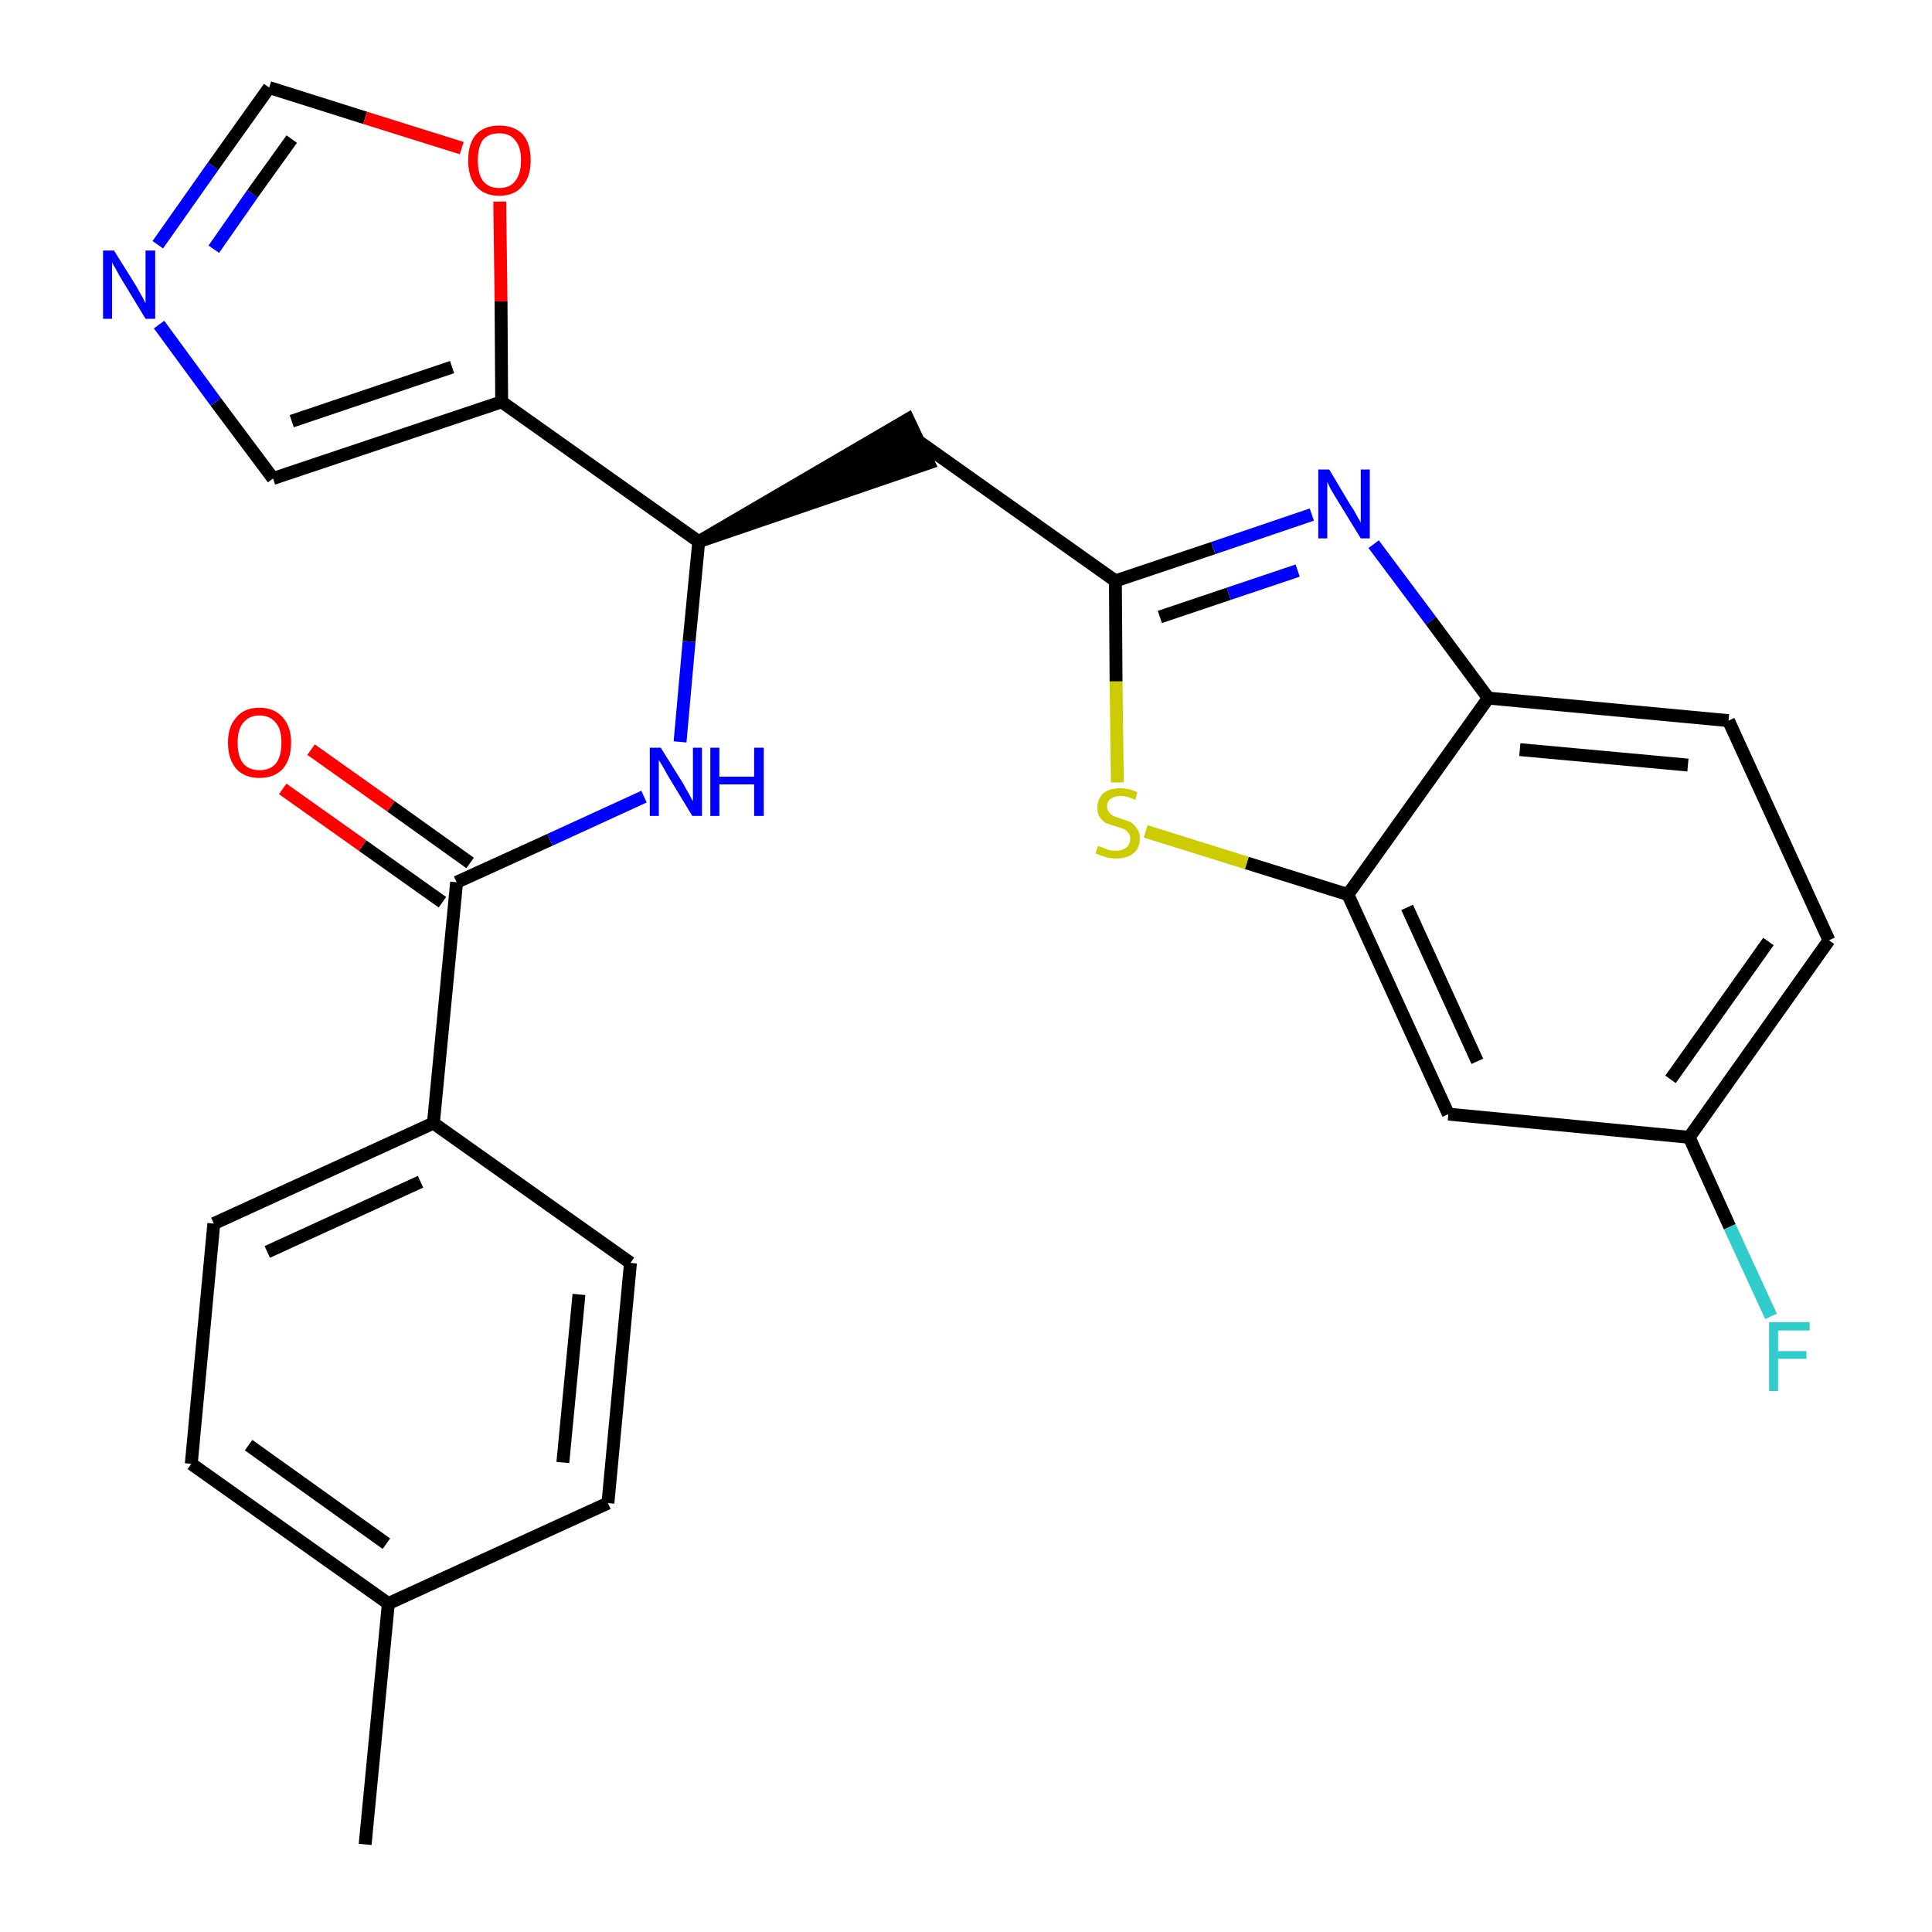 <?xml version='1.0' encoding='iso-8859-1'?>
<svg version='1.1' baseProfile='full'
              xmlns='http://www.w3.org/2000/svg'
                      xmlns:rdkit='http://www.rdkit.org/xml'
                      xmlns:xlink='http://www.w3.org/1999/xlink'
                  xml:space='preserve'
width='300px' height='300px' viewBox='0 0 300 300'>
<!-- END OF HEADER -->
<path class='bond-0 atom-0 atom-1' d='M 56.7,286.4 L 60.3,249.0' style='fill:none;fill-rule:evenodd;stroke:#000000;stroke-width:2.0px;stroke-linecap:butt;stroke-linejoin:miter;stroke-opacity:1' />
<path class='bond-1 atom-1 atom-2' d='M 60.3,249.0 L 29.7,227.3' style='fill:none;fill-rule:evenodd;stroke:#000000;stroke-width:2.0px;stroke-linecap:butt;stroke-linejoin:miter;stroke-opacity:1' />
<path class='bond-1 atom-1 atom-2' d='M 60.0,239.7 L 38.6,224.4' style='fill:none;fill-rule:evenodd;stroke:#000000;stroke-width:2.0px;stroke-linecap:butt;stroke-linejoin:miter;stroke-opacity:1' />
<path class='bond-26 atom-26 atom-1' d='M 94.4,233.4 L 60.3,249.0' style='fill:none;fill-rule:evenodd;stroke:#000000;stroke-width:2.0px;stroke-linecap:butt;stroke-linejoin:miter;stroke-opacity:1' />
<path class='bond-2 atom-2 atom-3' d='M 29.7,227.3 L 33.2,190.0' style='fill:none;fill-rule:evenodd;stroke:#000000;stroke-width:2.0px;stroke-linecap:butt;stroke-linejoin:miter;stroke-opacity:1' />
<path class='bond-3 atom-3 atom-4' d='M 33.2,190.0 L 67.3,174.4' style='fill:none;fill-rule:evenodd;stroke:#000000;stroke-width:2.0px;stroke-linecap:butt;stroke-linejoin:miter;stroke-opacity:1' />
<path class='bond-3 atom-3 atom-4' d='M 41.5,194.4 L 65.3,183.5' style='fill:none;fill-rule:evenodd;stroke:#000000;stroke-width:2.0px;stroke-linecap:butt;stroke-linejoin:miter;stroke-opacity:1' />
<path class='bond-4 atom-4 atom-5' d='M 67.3,174.4 L 70.9,137.0' style='fill:none;fill-rule:evenodd;stroke:#000000;stroke-width:2.0px;stroke-linecap:butt;stroke-linejoin:miter;stroke-opacity:1' />
<path class='bond-24 atom-4 atom-25' d='M 67.3,174.4 L 97.9,196.1' style='fill:none;fill-rule:evenodd;stroke:#000000;stroke-width:2.0px;stroke-linecap:butt;stroke-linejoin:miter;stroke-opacity:1' />
<path class='bond-5 atom-5 atom-6' d='M 73.0,134.0 L 60.7,125.2' style='fill:none;fill-rule:evenodd;stroke:#000000;stroke-width:2.0px;stroke-linecap:butt;stroke-linejoin:miter;stroke-opacity:1' />
<path class='bond-5 atom-5 atom-6' d='M 60.7,125.2 L 48.3,116.4' style='fill:none;fill-rule:evenodd;stroke:#FF0000;stroke-width:2.0px;stroke-linecap:butt;stroke-linejoin:miter;stroke-opacity:1' />
<path class='bond-5 atom-5 atom-6' d='M 68.7,140.1 L 56.3,131.3' style='fill:none;fill-rule:evenodd;stroke:#000000;stroke-width:2.0px;stroke-linecap:butt;stroke-linejoin:miter;stroke-opacity:1' />
<path class='bond-5 atom-5 atom-6' d='M 56.3,131.3 L 43.9,122.5' style='fill:none;fill-rule:evenodd;stroke:#FF0000;stroke-width:2.0px;stroke-linecap:butt;stroke-linejoin:miter;stroke-opacity:1' />
<path class='bond-6 atom-5 atom-7' d='M 70.9,137.0 L 85.4,130.4' style='fill:none;fill-rule:evenodd;stroke:#000000;stroke-width:2.0px;stroke-linecap:butt;stroke-linejoin:miter;stroke-opacity:1' />
<path class='bond-6 atom-5 atom-7' d='M 85.4,130.4 L 100.0,123.7' style='fill:none;fill-rule:evenodd;stroke:#0000FF;stroke-width:2.0px;stroke-linecap:butt;stroke-linejoin:miter;stroke-opacity:1' />
<path class='bond-7 atom-7 atom-8' d='M 105.6,115.2 L 107.0,99.6' style='fill:none;fill-rule:evenodd;stroke:#0000FF;stroke-width:2.0px;stroke-linecap:butt;stroke-linejoin:miter;stroke-opacity:1' />
<path class='bond-7 atom-7 atom-8' d='M 107.0,99.6 L 108.5,84.1' style='fill:none;fill-rule:evenodd;stroke:#000000;stroke-width:2.0px;stroke-linecap:butt;stroke-linejoin:miter;stroke-opacity:1' />
<path class='bond-8 atom-8 atom-9' d='M 108.5,84.1 L 144.2,71.9 L 141.0,65.1 Z' style='fill:#000000;fill-rule:evenodd;fill-opacity:1;stroke:#000000;stroke-width:2.0px;stroke-linecap:butt;stroke-linejoin:miter;stroke-opacity:1;' />
<path class='bond-19 atom-8 atom-20' d='M 108.5,84.1 L 77.9,62.4' style='fill:none;fill-rule:evenodd;stroke:#000000;stroke-width:2.0px;stroke-linecap:butt;stroke-linejoin:miter;stroke-opacity:1' />
<path class='bond-9 atom-9 atom-10' d='M 142.6,68.5 L 173.2,90.2' style='fill:none;fill-rule:evenodd;stroke:#000000;stroke-width:2.0px;stroke-linecap:butt;stroke-linejoin:miter;stroke-opacity:1' />
<path class='bond-10 atom-10 atom-11' d='M 173.2,90.2 L 188.4,85.1' style='fill:none;fill-rule:evenodd;stroke:#000000;stroke-width:2.0px;stroke-linecap:butt;stroke-linejoin:miter;stroke-opacity:1' />
<path class='bond-10 atom-10 atom-11' d='M 188.4,85.1 L 203.7,79.9' style='fill:none;fill-rule:evenodd;stroke:#0000FF;stroke-width:2.0px;stroke-linecap:butt;stroke-linejoin:miter;stroke-opacity:1' />
<path class='bond-10 atom-10 atom-11' d='M 180.1,95.8 L 190.8,92.2' style='fill:none;fill-rule:evenodd;stroke:#000000;stroke-width:2.0px;stroke-linecap:butt;stroke-linejoin:miter;stroke-opacity:1' />
<path class='bond-10 atom-10 atom-11' d='M 190.8,92.2 L 201.5,88.6' style='fill:none;fill-rule:evenodd;stroke:#0000FF;stroke-width:2.0px;stroke-linecap:butt;stroke-linejoin:miter;stroke-opacity:1' />
<path class='bond-27 atom-19 atom-10' d='M 173.5,121.5 L 173.3,105.8' style='fill:none;fill-rule:evenodd;stroke:#CCCC00;stroke-width:2.0px;stroke-linecap:butt;stroke-linejoin:miter;stroke-opacity:1' />
<path class='bond-27 atom-19 atom-10' d='M 173.3,105.8 L 173.2,90.2' style='fill:none;fill-rule:evenodd;stroke:#000000;stroke-width:2.0px;stroke-linecap:butt;stroke-linejoin:miter;stroke-opacity:1' />
<path class='bond-11 atom-11 atom-12' d='M 213.3,84.5 L 222.2,96.4' style='fill:none;fill-rule:evenodd;stroke:#0000FF;stroke-width:2.0px;stroke-linecap:butt;stroke-linejoin:miter;stroke-opacity:1' />
<path class='bond-11 atom-11 atom-12' d='M 222.2,96.4 L 231.1,108.4' style='fill:none;fill-rule:evenodd;stroke:#000000;stroke-width:2.0px;stroke-linecap:butt;stroke-linejoin:miter;stroke-opacity:1' />
<path class='bond-12 atom-12 atom-13' d='M 231.1,108.4 L 268.4,111.9' style='fill:none;fill-rule:evenodd;stroke:#000000;stroke-width:2.0px;stroke-linecap:butt;stroke-linejoin:miter;stroke-opacity:1' />
<path class='bond-12 atom-12 atom-13' d='M 236.0,116.4 L 262.1,118.8' style='fill:none;fill-rule:evenodd;stroke:#000000;stroke-width:2.0px;stroke-linecap:butt;stroke-linejoin:miter;stroke-opacity:1' />
<path class='bond-29 atom-18 atom-12' d='M 209.3,138.9 L 231.1,108.4' style='fill:none;fill-rule:evenodd;stroke:#000000;stroke-width:2.0px;stroke-linecap:butt;stroke-linejoin:miter;stroke-opacity:1' />
<path class='bond-13 atom-13 atom-14' d='M 268.4,111.9 L 284.0,146.0' style='fill:none;fill-rule:evenodd;stroke:#000000;stroke-width:2.0px;stroke-linecap:butt;stroke-linejoin:miter;stroke-opacity:1' />
<path class='bond-14 atom-14 atom-15' d='M 284.0,146.0 L 262.3,176.6' style='fill:none;fill-rule:evenodd;stroke:#000000;stroke-width:2.0px;stroke-linecap:butt;stroke-linejoin:miter;stroke-opacity:1' />
<path class='bond-14 atom-14 atom-15' d='M 274.6,146.2 L 259.4,167.6' style='fill:none;fill-rule:evenodd;stroke:#000000;stroke-width:2.0px;stroke-linecap:butt;stroke-linejoin:miter;stroke-opacity:1' />
<path class='bond-15 atom-15 atom-16' d='M 262.3,176.6 L 268.6,190.5' style='fill:none;fill-rule:evenodd;stroke:#000000;stroke-width:2.0px;stroke-linecap:butt;stroke-linejoin:miter;stroke-opacity:1' />
<path class='bond-15 atom-15 atom-16' d='M 268.6,190.5 L 275.0,204.4' style='fill:none;fill-rule:evenodd;stroke:#33CCCC;stroke-width:2.0px;stroke-linecap:butt;stroke-linejoin:miter;stroke-opacity:1' />
<path class='bond-16 atom-15 atom-17' d='M 262.3,176.6 L 224.9,173.0' style='fill:none;fill-rule:evenodd;stroke:#000000;stroke-width:2.0px;stroke-linecap:butt;stroke-linejoin:miter;stroke-opacity:1' />
<path class='bond-17 atom-17 atom-18' d='M 224.9,173.0 L 209.3,138.9' style='fill:none;fill-rule:evenodd;stroke:#000000;stroke-width:2.0px;stroke-linecap:butt;stroke-linejoin:miter;stroke-opacity:1' />
<path class='bond-17 atom-17 atom-18' d='M 229.4,164.8 L 218.5,140.9' style='fill:none;fill-rule:evenodd;stroke:#000000;stroke-width:2.0px;stroke-linecap:butt;stroke-linejoin:miter;stroke-opacity:1' />
<path class='bond-18 atom-18 atom-19' d='M 209.3,138.9 L 193.6,134.0' style='fill:none;fill-rule:evenodd;stroke:#000000;stroke-width:2.0px;stroke-linecap:butt;stroke-linejoin:miter;stroke-opacity:1' />
<path class='bond-18 atom-18 atom-19' d='M 193.6,134.0 L 177.9,129.1' style='fill:none;fill-rule:evenodd;stroke:#CCCC00;stroke-width:2.0px;stroke-linecap:butt;stroke-linejoin:miter;stroke-opacity:1' />
<path class='bond-20 atom-20 atom-21' d='M 77.9,62.4 L 42.4,74.3' style='fill:none;fill-rule:evenodd;stroke:#000000;stroke-width:2.0px;stroke-linecap:butt;stroke-linejoin:miter;stroke-opacity:1' />
<path class='bond-20 atom-20 atom-21' d='M 70.2,57.0 L 45.3,65.4' style='fill:none;fill-rule:evenodd;stroke:#000000;stroke-width:2.0px;stroke-linecap:butt;stroke-linejoin:miter;stroke-opacity:1' />
<path class='bond-28 atom-24 atom-20' d='M 77.6,31.3 L 77.8,46.8' style='fill:none;fill-rule:evenodd;stroke:#FF0000;stroke-width:2.0px;stroke-linecap:butt;stroke-linejoin:miter;stroke-opacity:1' />
<path class='bond-28 atom-24 atom-20' d='M 77.8,46.8 L 77.9,62.4' style='fill:none;fill-rule:evenodd;stroke:#000000;stroke-width:2.0px;stroke-linecap:butt;stroke-linejoin:miter;stroke-opacity:1' />
<path class='bond-21 atom-21 atom-22' d='M 42.4,74.3 L 33.5,62.4' style='fill:none;fill-rule:evenodd;stroke:#000000;stroke-width:2.0px;stroke-linecap:butt;stroke-linejoin:miter;stroke-opacity:1' />
<path class='bond-21 atom-21 atom-22' d='M 33.5,62.4 L 24.7,50.4' style='fill:none;fill-rule:evenodd;stroke:#0000FF;stroke-width:2.0px;stroke-linecap:butt;stroke-linejoin:miter;stroke-opacity:1' />
<path class='bond-22 atom-22 atom-23' d='M 24.5,38.0 L 33.1,25.8' style='fill:none;fill-rule:evenodd;stroke:#0000FF;stroke-width:2.0px;stroke-linecap:butt;stroke-linejoin:miter;stroke-opacity:1' />
<path class='bond-22 atom-22 atom-23' d='M 33.1,25.8 L 41.8,13.6' style='fill:none;fill-rule:evenodd;stroke:#000000;stroke-width:2.0px;stroke-linecap:butt;stroke-linejoin:miter;stroke-opacity:1' />
<path class='bond-22 atom-22 atom-23' d='M 33.2,38.7 L 39.2,30.1' style='fill:none;fill-rule:evenodd;stroke:#0000FF;stroke-width:2.0px;stroke-linecap:butt;stroke-linejoin:miter;stroke-opacity:1' />
<path class='bond-22 atom-22 atom-23' d='M 39.2,30.1 L 45.3,21.6' style='fill:none;fill-rule:evenodd;stroke:#000000;stroke-width:2.0px;stroke-linecap:butt;stroke-linejoin:miter;stroke-opacity:1' />
<path class='bond-23 atom-23 atom-24' d='M 41.8,13.6 L 56.7,18.3' style='fill:none;fill-rule:evenodd;stroke:#000000;stroke-width:2.0px;stroke-linecap:butt;stroke-linejoin:miter;stroke-opacity:1' />
<path class='bond-23 atom-23 atom-24' d='M 56.7,18.3 L 71.7,23.0' style='fill:none;fill-rule:evenodd;stroke:#FF0000;stroke-width:2.0px;stroke-linecap:butt;stroke-linejoin:miter;stroke-opacity:1' />
<path class='bond-25 atom-25 atom-26' d='M 97.9,196.1 L 94.4,233.4' style='fill:none;fill-rule:evenodd;stroke:#000000;stroke-width:2.0px;stroke-linecap:butt;stroke-linejoin:miter;stroke-opacity:1' />
<path class='bond-25 atom-25 atom-26' d='M 89.9,201.0 L 87.4,227.1' style='fill:none;fill-rule:evenodd;stroke:#000000;stroke-width:2.0px;stroke-linecap:butt;stroke-linejoin:miter;stroke-opacity:1' />
<path  class='atom-6' d='M 35.4 115.3
Q 35.4 112.8, 36.7 111.4
Q 37.9 109.9, 40.3 109.9
Q 42.6 109.9, 43.9 111.4
Q 45.2 112.8, 45.2 115.3
Q 45.2 117.9, 43.9 119.4
Q 42.6 120.8, 40.3 120.8
Q 38.0 120.8, 36.7 119.4
Q 35.4 117.9, 35.4 115.3
M 40.3 119.6
Q 41.9 119.6, 42.8 118.6
Q 43.7 117.5, 43.7 115.3
Q 43.7 113.2, 42.8 112.2
Q 41.9 111.1, 40.3 111.1
Q 38.7 111.1, 37.8 112.2
Q 36.9 113.2, 36.9 115.3
Q 36.9 117.5, 37.8 118.6
Q 38.7 119.6, 40.3 119.6
' fill='#FF0000'/>
<path  class='atom-7' d='M 102.6 116.1
L 106.1 121.7
Q 106.4 122.3, 107.0 123.3
Q 107.5 124.3, 107.6 124.4
L 107.6 116.1
L 109.0 116.1
L 109.0 126.7
L 107.5 126.7
L 103.8 120.6
Q 103.4 119.9, 102.9 119.0
Q 102.4 118.2, 102.3 118.0
L 102.3 126.7
L 100.9 126.7
L 100.9 116.1
L 102.6 116.1
' fill='#0000FF'/>
<path  class='atom-7' d='M 110.3 116.1
L 111.7 116.1
L 111.7 120.6
L 117.1 120.6
L 117.1 116.1
L 118.6 116.1
L 118.6 126.7
L 117.1 126.7
L 117.1 121.8
L 111.7 121.8
L 111.7 126.7
L 110.3 126.7
L 110.3 116.1
' fill='#0000FF'/>
<path  class='atom-11' d='M 206.4 72.9
L 209.8 78.6
Q 210.2 79.1, 210.7 80.1
Q 211.3 81.1, 211.3 81.2
L 211.3 72.9
L 212.7 72.9
L 212.7 83.6
L 211.3 83.6
L 207.5 77.4
Q 207.1 76.7, 206.6 75.9
Q 206.2 75.0, 206.1 74.8
L 206.1 83.6
L 204.7 83.6
L 204.7 72.9
L 206.4 72.9
' fill='#0000FF'/>
<path  class='atom-16' d='M 274.7 205.3
L 281.0 205.3
L 281.0 206.6
L 276.1 206.6
L 276.1 209.8
L 280.5 209.8
L 280.5 211.0
L 276.1 211.0
L 276.1 216.0
L 274.7 216.0
L 274.7 205.3
' fill='#33CCCC'/>
<path  class='atom-19' d='M 170.5 131.4
Q 170.7 131.4, 171.2 131.6
Q 171.7 131.8, 172.2 132.0
Q 172.8 132.1, 173.3 132.1
Q 174.3 132.1, 174.9 131.6
Q 175.5 131.1, 175.5 130.2
Q 175.5 129.7, 175.2 129.3
Q 174.9 128.9, 174.4 128.7
Q 174.0 128.5, 173.2 128.3
Q 172.3 128.0, 171.7 127.8
Q 171.2 127.5, 170.8 126.9
Q 170.4 126.4, 170.4 125.4
Q 170.4 124.1, 171.3 123.2
Q 172.2 122.4, 174.0 122.4
Q 175.2 122.4, 176.6 123.0
L 176.3 124.2
Q 175.0 123.6, 174.0 123.6
Q 173.0 123.6, 172.4 124.1
Q 171.9 124.5, 171.9 125.2
Q 171.9 125.8, 172.2 126.1
Q 172.5 126.5, 172.9 126.7
Q 173.3 126.9, 174.0 127.1
Q 175.0 127.4, 175.6 127.7
Q 176.1 128.0, 176.5 128.6
Q 177.0 129.2, 177.0 130.2
Q 177.0 131.7, 176.0 132.5
Q 175.0 133.3, 173.4 133.3
Q 172.4 133.3, 171.7 133.1
Q 171.0 132.9, 170.1 132.5
L 170.5 131.4
' fill='#CCCC00'/>
<path  class='atom-22' d='M 17.7 38.9
L 21.2 44.5
Q 21.5 45.1, 22.1 46.1
Q 22.6 47.1, 22.6 47.1
L 22.6 38.9
L 24.1 38.9
L 24.1 49.5
L 22.6 49.5
L 18.9 43.4
Q 18.4 42.6, 18.0 41.8
Q 17.5 41.0, 17.4 40.7
L 17.4 49.5
L 16.0 49.5
L 16.0 38.9
L 17.7 38.9
' fill='#0000FF'/>
<path  class='atom-24' d='M 72.7 24.9
Q 72.7 22.3, 73.9 20.9
Q 75.2 19.5, 77.5 19.5
Q 79.9 19.5, 81.2 20.9
Q 82.4 22.3, 82.4 24.9
Q 82.4 27.5, 81.1 28.9
Q 79.9 30.4, 77.5 30.4
Q 75.2 30.4, 73.9 28.9
Q 72.7 27.5, 72.7 24.9
M 77.5 29.2
Q 79.2 29.2, 80.0 28.1
Q 80.9 27.0, 80.9 24.9
Q 80.9 22.8, 80.0 21.8
Q 79.2 20.7, 77.5 20.7
Q 75.9 20.7, 75.0 21.7
Q 74.2 22.8, 74.2 24.9
Q 74.2 27.0, 75.0 28.1
Q 75.9 29.2, 77.5 29.2
' fill='#FF0000'/>
</svg>

